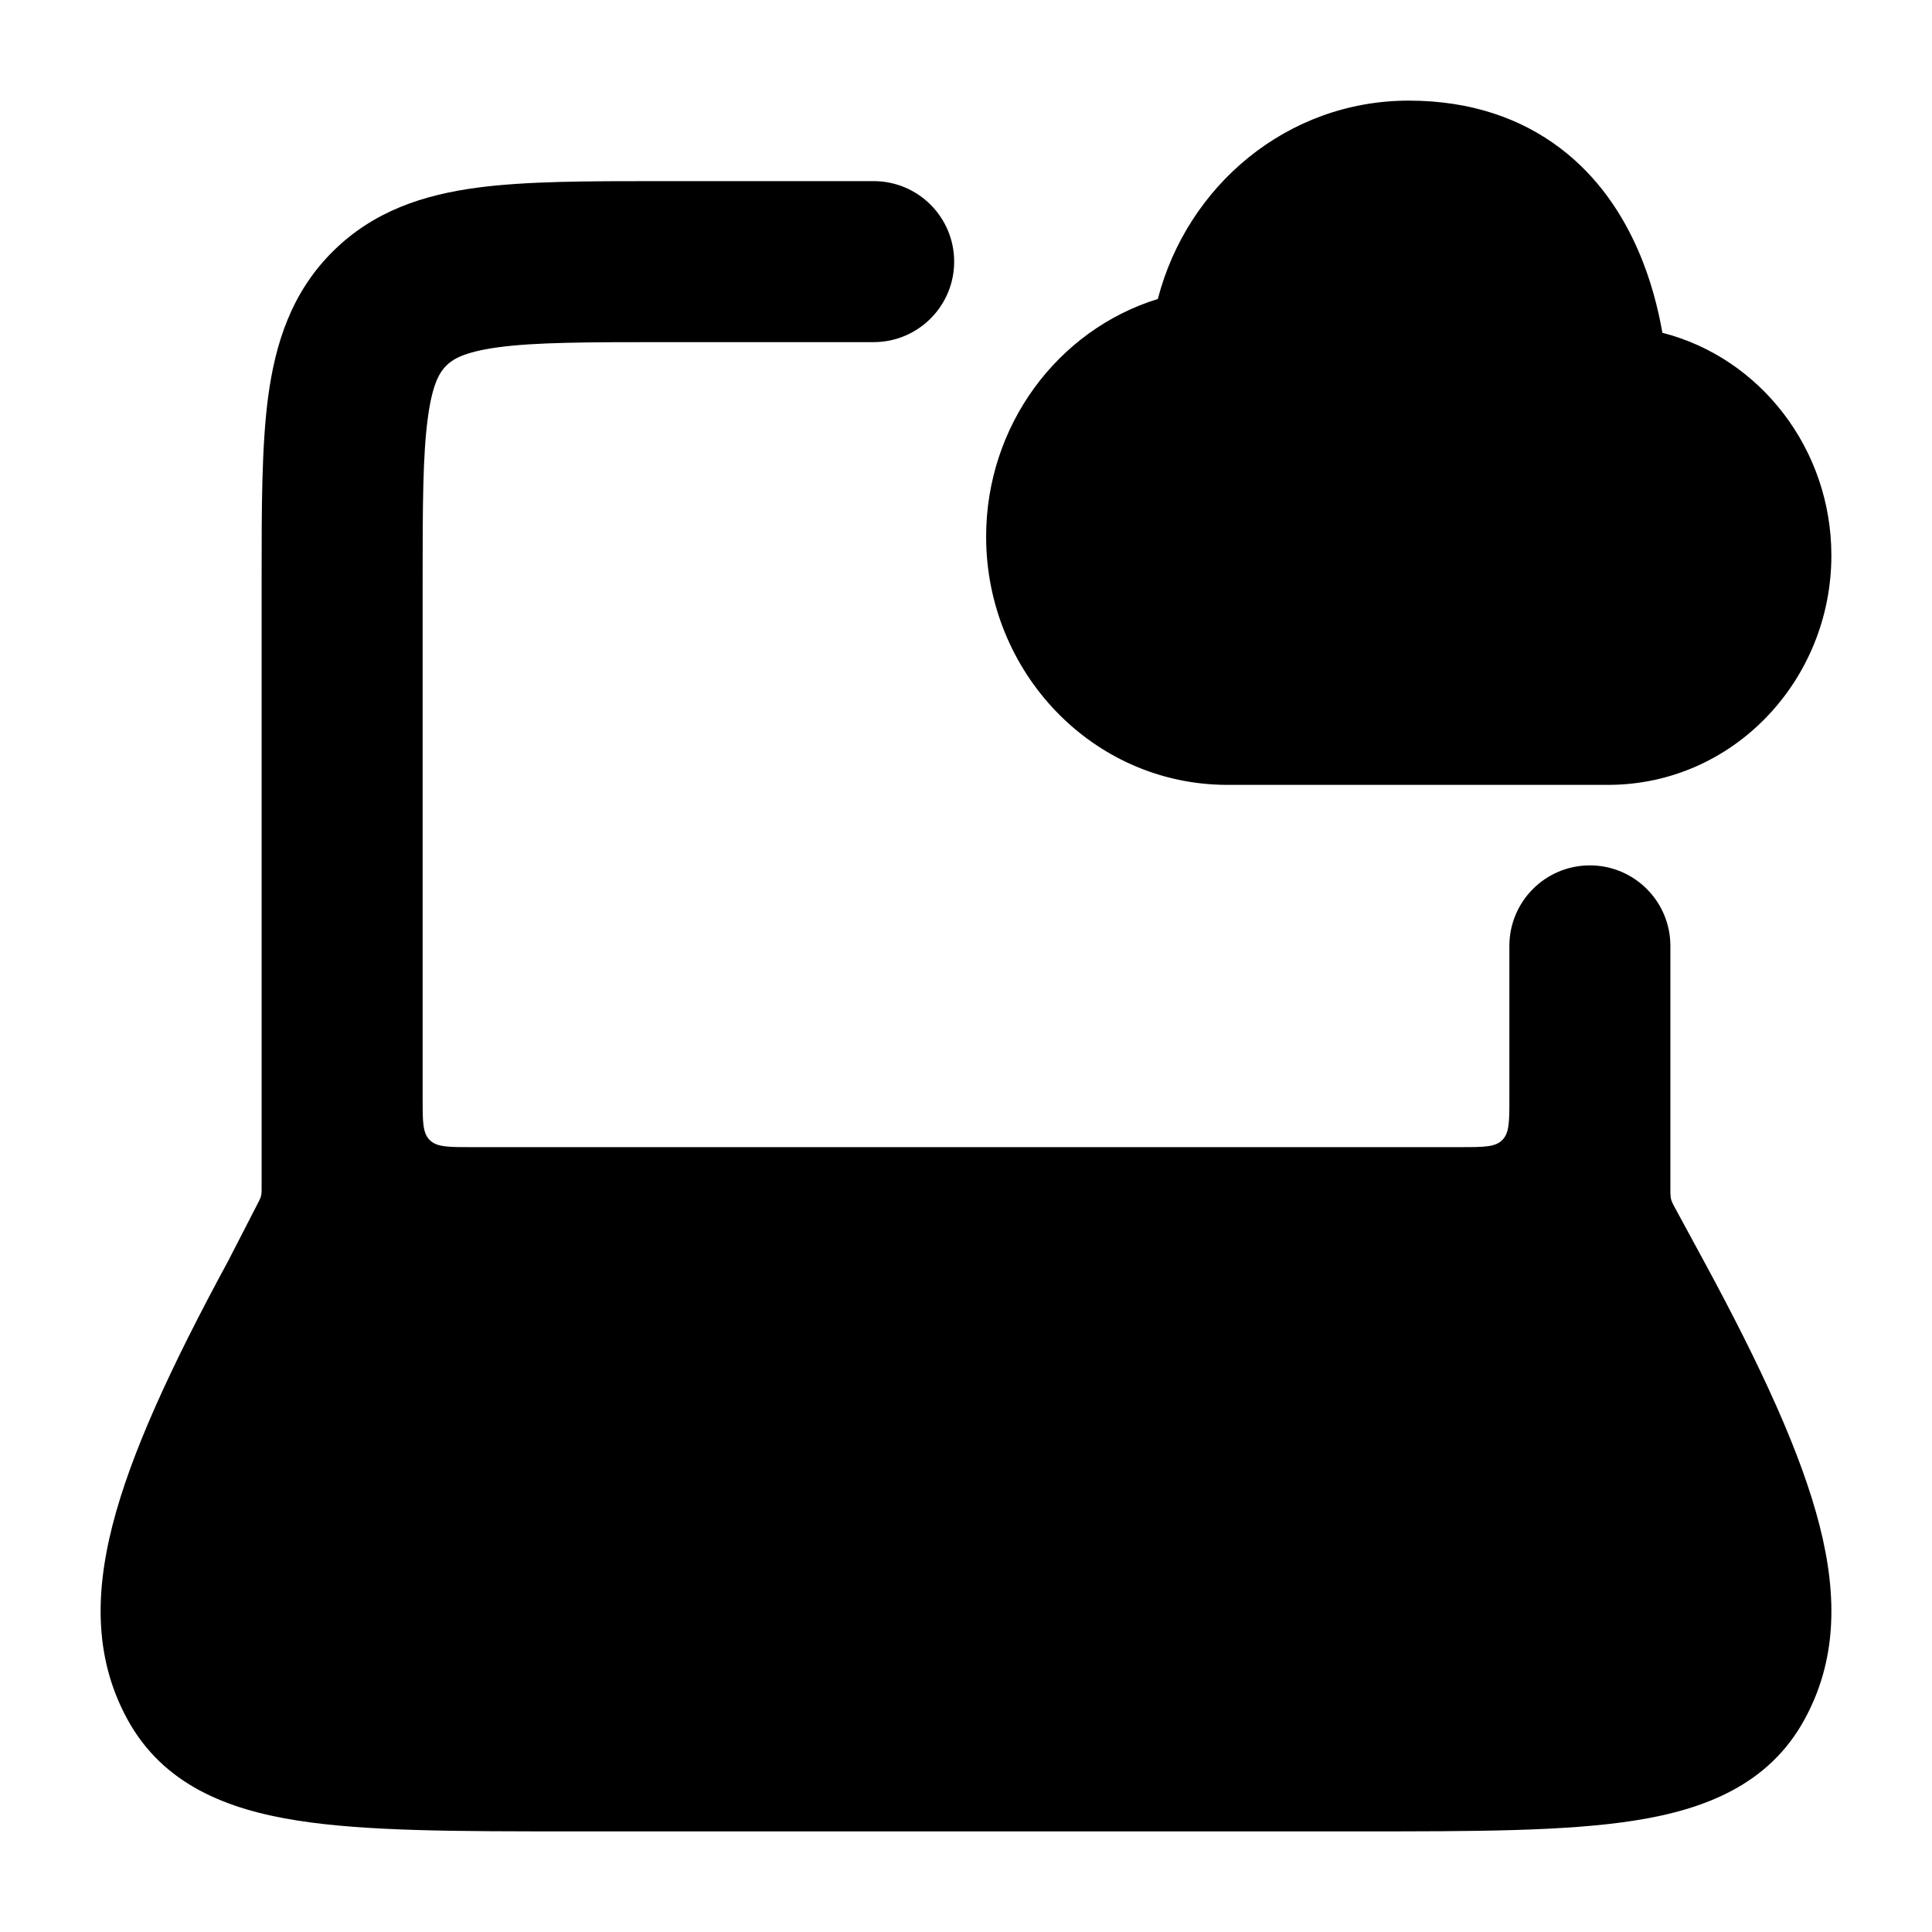 <svg width="24" height="24" viewBox="0 0 24 24" xmlns="http://www.w3.org/2000/svg">
    <path class="pr-icon-bulk-secondary" d="M8.184 2.25C7.298 2.25 6.534 2.25 5.922 2.332C5.267 2.42 4.639 2.619 4.129 3.129C3.619 3.638 3.421 4.267 3.332 4.922C3.25 5.534 3.25 6.298 3.25 7.184L3.25 14.75L3.25 14.791C3.249 14.843 3.243 14.868 3.22 14.914L3.21 14.934L2.834 15.665C2.11 17.001 1.623 18.065 1.397 18.949C1.165 19.858 1.193 20.649 1.587 21.366C2.028 22.166 2.815 22.478 3.698 22.616C4.552 22.75 5.691 22.75 7.087 22.75H16.913C18.31 22.75 19.448 22.75 20.302 22.616C21.185 22.478 21.973 22.166 22.413 21.366C22.808 20.649 22.835 19.858 22.603 18.949C22.377 18.064 21.888 16.997 21.162 15.658L20.805 15C20.788 14.969 20.78 14.954 20.775 14.941C20.759 14.905 20.755 14.89 20.752 14.85C20.75 14.836 20.75 14.808 20.75 14.75V11.75C20.75 11.198 20.302 10.75 19.75 10.75C19.198 10.75 18.75 11.198 18.75 11.75V13.65C18.75 13.933 18.75 14.074 18.662 14.162C18.575 14.25 18.433 14.25 18.15 14.25H5.85C5.567 14.25 5.426 14.25 5.338 14.162C5.25 14.074 5.25 13.933 5.25 13.65V7.25C5.25 6.279 5.252 5.651 5.315 5.189C5.373 4.755 5.467 4.619 5.543 4.543C5.619 4.467 5.755 4.373 6.189 4.314C6.651 4.252 7.279 4.25 8.25 4.25H10.853C11.405 4.25 11.853 3.802 11.853 3.25C11.853 2.698 11.405 2.25 10.853 2.25L8.184 2.25Z" />
    <path class="pr-icon-bulk-primary" d="M14.383 3.714C14.746 2.31 15.988 1.25 17.5 1.25C18.271 1.25 18.895 1.472 19.381 1.84C19.857 2.2 20.156 2.668 20.345 3.099C20.511 3.476 20.6 3.845 20.651 4.134C21.871 4.446 22.75 5.584 22.75 6.9C22.75 8.448 21.533 9.75 19.975 9.75H15.25C13.568 9.75 12.25 8.344 12.25 6.667C12.25 5.29 13.135 4.099 14.383 3.714Z" />
</svg>
